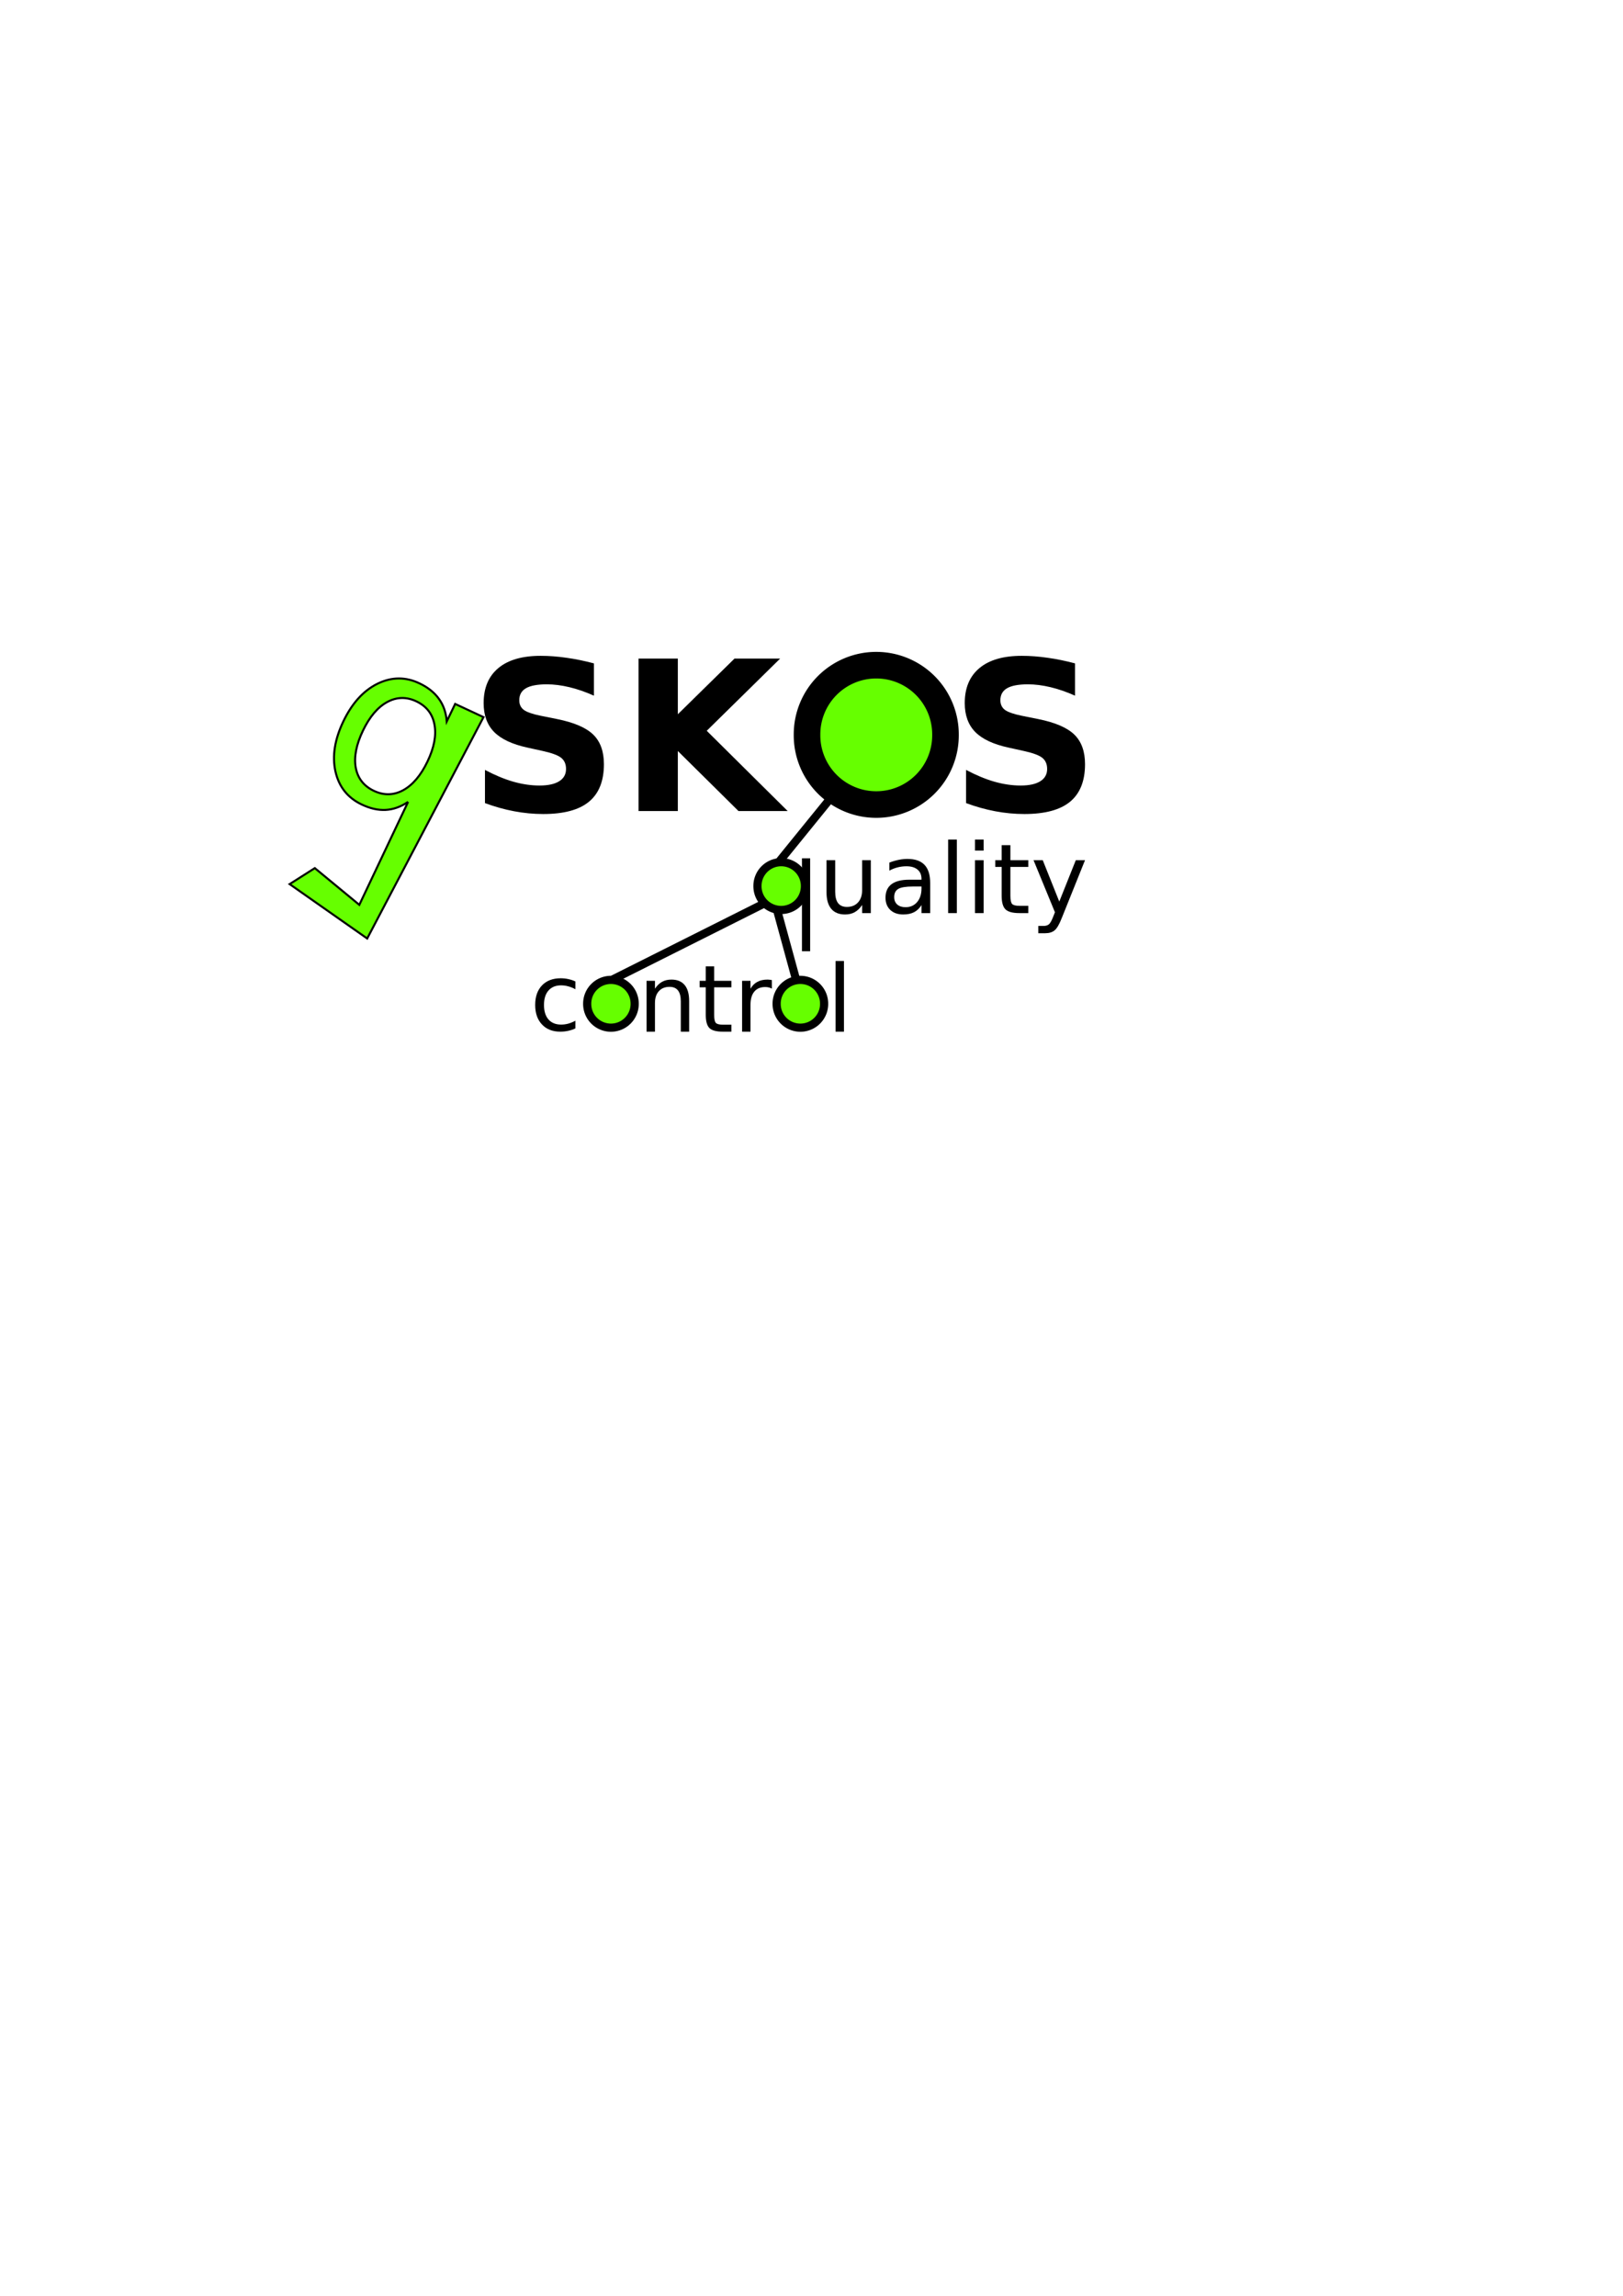 <?xml version="1.0" encoding="UTF-8" standalone="no"?>
<!-- Created with Inkscape (http://www.inkscape.org/) -->

<svg
   xmlns:dc="http://purl.org/dc/elements/1.1/"
   xmlns:cc="http://creativecommons.org/ns#"
   xmlns:rdf="http://www.w3.org/1999/02/22-rdf-syntax-ns#"
   xmlns:svg="http://www.w3.org/2000/svg"
   xmlns="http://www.w3.org/2000/svg"
   xmlns:sodipodi="http://sodipodi.sourceforge.net/DTD/sodipodi-0.dtd"
   xmlns:inkscape="http://www.inkscape.org/namespaces/inkscape"
   width="210mm"
   height="297mm"
   id="svg2"
   version="1.1"
   inkscape:version="0.48.4 r9939"
   sodipodi:docname="qskos_logo.svg">
  <defs
     id="defs4" />
  <sodipodi:namedview
     id="base"
     pagecolor="#ffffff"
     bordercolor="#666666"
     borderopacity="1.0"
     inkscape:pageopacity="0.0"
     inkscape:pageshadow="2"
     inkscape:zoom="0.7"
     inkscape:cx="292.21949"
     inkscape:cy="599.9546"
     inkscape:document-units="px"
     inkscape:current-layer="layer1"
     showgrid="false"
     inkscape:window-width="1265"
     inkscape:window-height="933"
     inkscape:window-x="1824"
     inkscape:window-y="51"
     inkscape:window-maximized="0"
     showguides="true"
     inkscape:guide-bbox="true">
    <sodipodi:guide
       orientation="1,0"
       position="133.34,683.116"
       id="guide5458" />
  </sodipodi:namedview>
  <g
     inkscape:label="Ebene 1"
     inkscape:groupmode="layer"
     id="layer1">
    <path
       inkscape:connector-curvature="0"
       id="path4044"
       style="font-size:102.26px;font-style:normal;font-weight:bold;line-height:125%;letter-spacing:0px;word-spacing:0px;fill:#000000;fill-opacity:1;stroke:none;font-family:Sans;-inkscape-font-specification:Sans Bold"
       d="m 290.44,324.359 0,15.778 c -4.094,-1.831 -8.089,-3.212 -11.984,-4.144 -3.895,-0.932 -7.573,-1.398 -11.035,-1.398 -4.594,6e-5 -7.989,0.633 -10.186,1.897 -2.197,1.265 -3.296,3.229 -3.295,5.892 -2e-5,1.997 0.732,3.562 2.197,4.694 1.498,1.099 4.194,2.047 8.089,2.846 l 8.189,1.648 c 8.289,1.664 14.181,4.194 17.676,7.59 3.495,3.395 5.243,8.222 5.243,14.48 -7e-5,8.222 -2.447,14.347 -7.34,18.375 -4.86,3.995 -12.3,5.992 -22.319,5.992 -4.727,0 -9.47,-0.449 -14.231,-1.348 -4.76,-0.899 -9.52,-2.23 -14.28,-3.995 l 0,-16.228 c 4.76,2.53 9.354,4.444 13.781,5.742 4.461,1.265 8.755,1.897 12.882,1.897 4.194,10e-6 7.406,-0.699 9.637,-2.097 2.23,-1.398 3.345,-3.395 3.345,-5.992 -5e-5,-2.33 -0.766,-4.128 -2.297,-5.393 -1.498,-1.265 -4.511,-2.397 -9.038,-3.395 l -7.44,-1.648 c -7.456,-1.598 -12.916,-4.144 -16.378,-7.64 -3.429,-3.495 -5.143,-8.205 -5.143,-14.131 -1e-5,-7.423 2.397,-13.132 7.19,-17.127 4.793,-3.994 11.684,-5.992 20.672,-5.992 4.094,8e-5 8.305,0.316 12.633,0.949 4.327,0.599 8.805,1.515 13.432,2.746"
       inkscape:export-filename="/home/christian/Downloads/qskos_logo.png"
       inkscape:export-xdpi="178.53331"
       inkscape:export-ydpi="178.53331" />
    <path
       inkscape:connector-curvature="0"
       id="path4046"
       style="font-size:102.26px;font-style:normal;font-weight:bold;line-height:125%;letter-spacing:0px;word-spacing:0px;fill:#000000;fill-opacity:1;stroke:none;font-family:Sans;-inkscape-font-specification:Sans Bold"
       d="m 312.26,322.012 19.224,0 0,27.213 27.712,-27.213 22.319,0 -35.901,35.302 39.596,39.246 -24.067,0 -29.659,-29.36 0,29.36 -19.224,0 0,-74.548"
       inkscape:export-filename="/home/christian/Downloads/qskos_logo.png"
       inkscape:export-xdpi="178.53331"
       inkscape:export-ydpi="178.53331" />
    <path
       inkscape:connector-curvature="0"
       id="path4050"
       style="font-size:102.26px;font-style:normal;font-weight:bold;line-height:125%;letter-spacing:0px;word-spacing:0px;fill:#000000;fill-opacity:1;stroke:none;font-family:Sans;-inkscape-font-specification:Sans Bold"
       d="m 525.718,324.359 0,15.778 c -4.094,-1.831 -8.089,-3.212 -11.984,-4.144 -3.895,-0.932 -7.573,-1.398 -11.035,-1.398 -4.594,6e-5 -7.989,0.633 -10.186,1.897 -2.197,1.265 -3.296,3.229 -3.295,5.892 -3e-5,1.997 0.732,3.562 2.197,4.694 1.498,1.099 4.194,2.047 8.089,2.846 l 8.189,1.648 c 8.289,1.664 14.181,4.194 17.676,7.59 3.495,3.395 5.243,8.222 5.243,14.48 -7e-5,8.222 -2.447,14.347 -7.34,18.375 -4.86,3.995 -12.3,5.992 -22.319,5.992 -4.727,0 -9.47,-0.449 -14.231,-1.348 -4.76,-0.899 -9.52,-2.23 -14.28,-3.995 l 0,-16.228 c 4.76,2.53 9.354,4.444 13.781,5.742 4.461,1.265 8.755,1.897 12.882,1.897 4.194,10e-6 7.406,-0.699 9.637,-2.097 2.23,-1.398 3.345,-3.395 3.345,-5.992 -5e-5,-2.33 -0.766,-4.128 -2.297,-5.393 -1.498,-1.265 -4.511,-2.397 -9.038,-3.395 l -7.44,-1.648 c -7.456,-1.598 -12.916,-4.144 -16.378,-7.64 -3.429,-3.495 -5.143,-8.205 -5.143,-14.131 -10e-6,-7.423 2.397,-13.132 7.19,-17.127 4.793,-3.994 11.684,-5.992 20.672,-5.992 4.094,8e-5 8.305,0.316 12.633,0.949 4.327,0.599 8.805,1.515 13.432,2.746"
       inkscape:export-filename="/home/christian/Downloads/qskos_logo.png"
       inkscape:export-xdpi="178.53331"
       inkscape:export-ydpi="178.53331" />
    <path
       inkscape:connector-curvature="0"
       id="path4169"
       style="font-size:47.307px;font-style:normal;font-weight:normal;line-height:125%;letter-spacing:0px;word-spacing:0px;fill:#000000;fill-opacity:1;stroke:none;font-family:Sans"
       d="m 404.191,436.245 0,-15.661 4.25,0 0,15.499 c 0,2.448 0.477,4.289 1.432,5.521 0.955,1.217 2.387,1.825 4.296,1.825 2.294,0 4.104,-0.731 5.428,-2.194 1.34,-1.463 2.01,-3.457 2.01,-5.983 l 0,-14.668 4.25,0 0,25.871 -4.25,0 0,-3.973 c -1.032,1.571 -2.233,2.741 -3.603,3.511 -1.355,0.755 -2.934,1.132 -4.735,1.132 -2.972,0 -5.228,-0.924 -6.768,-2.772 -1.54,-1.848 -2.31,-4.55 -2.31,-8.108 m 10.695,-16.285 0,0"
       inkscape:export-filename="/home/christian/Downloads/qskos_logo.png"
       inkscape:export-xdpi="178.53331"
       inkscape:export-ydpi="178.53331" />
    <path
       inkscape:connector-curvature="0"
       id="path4171"
       style="font-size:47.307px;font-style:normal;font-weight:normal;line-height:125%;letter-spacing:0px;word-spacing:0px;fill:#000000;fill-opacity:1;stroke:none;font-family:Sans"
       d="m 446.416,433.45 c -3.434,2e-5 -5.813,0.393 -7.138,1.178 -1.324,0.785 -1.987,2.125 -1.987,4.019 -10e-6,1.509 0.493,2.71 1.478,3.603 1.001,0.878 2.356,1.317 4.065,1.317 2.356,0 4.242,-0.832 5.659,-2.495 1.432,-1.679 2.148,-3.904 2.148,-6.676 l 0,-0.947 -4.227,0 m 8.477,-1.756 0,14.76 -4.25,0 0,-3.927 c -0.97,1.571 -2.179,2.733 -3.627,3.488 -1.448,0.739 -3.218,1.109 -5.313,1.109 -2.649,0 -4.758,-0.739 -6.329,-2.217 -1.555,-1.494 -2.333,-3.488 -2.333,-5.983 0,-2.91 0.97,-5.105 2.91,-6.583 1.956,-1.478 4.866,-2.217 8.731,-2.217 l 5.96,0 0,-0.416 c -2e-5,-1.956 -0.647,-3.465 -1.94,-4.527 -1.278,-1.078 -3.08,-1.617 -5.405,-1.617 -1.478,2e-5 -2.918,0.177 -4.319,0.531 -1.401,0.354 -2.749,0.885 -4.042,1.594 l 0,-3.927 c 1.555,-0.601 3.064,-1.047 4.527,-1.34 1.463,-0.308 2.887,-0.462 4.273,-0.462 3.742,3e-5 6.537,0.97 8.385,2.91 1.848,1.94 2.772,4.882 2.772,8.824"
       inkscape:export-filename="/home/christian/Downloads/qskos_logo.png"
       inkscape:export-xdpi="178.53331"
       inkscape:export-ydpi="178.53331" />
    <path
       inkscape:connector-curvature="0"
       id="path4173"
       style="font-size:47.307px;font-style:normal;font-weight:normal;line-height:125%;letter-spacing:0px;word-spacing:0px;fill:#000000;fill-opacity:1;stroke:none;font-family:Sans"
       d="m 463.671,410.512 4.25,0 0,35.942 -4.25,0 0,-35.942"
       inkscape:export-filename="/home/christian/Downloads/qskos_logo.png"
       inkscape:export-xdpi="178.53331"
       inkscape:export-ydpi="178.53331" />
    <path
       inkscape:connector-curvature="0"
       id="path4175"
       style="font-size:47.307px;font-style:normal;font-weight:normal;line-height:125%;letter-spacing:0px;word-spacing:0px;fill:#000000;fill-opacity:1;stroke:none;font-family:Sans"
       d="m 476.791,420.583 4.25,0 0,25.871 -4.25,0 0,-25.871 m 0,-10.071 4.25,0 0,5.382 -4.25,0 0,-5.382"
       inkscape:export-filename="/home/christian/Downloads/qskos_logo.png"
       inkscape:export-xdpi="178.53331"
       inkscape:export-ydpi="178.53331" />
    <path
       inkscape:connector-curvature="0"
       id="path4177"
       style="font-size:47.307px;font-style:normal;font-weight:normal;line-height:125%;letter-spacing:0px;word-spacing:0px;fill:#000000;fill-opacity:1;stroke:none;font-family:Sans"
       d="m 494.115,413.238 0,7.345 8.754,0 0,3.303 -8.754,0 0,14.044 c -10e-6,2.11 0.285,3.465 0.855,4.065 0.585,0.601 1.763,0.901 3.534,0.901 l 4.366,0 0,3.557 -4.366,0 c -3.28,0 -5.544,-0.608 -6.791,-1.825 -1.247,-1.232 -1.871,-3.465 -1.871,-6.699 l 0,-14.044 -3.118,0 0,-3.303 3.118,0 0,-7.345 4.273,0"
       inkscape:export-filename="/home/christian/Downloads/qskos_logo.png"
       inkscape:export-xdpi="178.53331"
       inkscape:export-ydpi="178.53331" />
    <path
       inkscape:connector-curvature="0"
       id="path4179"
       style="font-size:47.307px;font-style:normal;font-weight:normal;line-height:125%;letter-spacing:0px;word-spacing:0px;fill:#000000;fill-opacity:1;stroke:none;font-family:Sans"
       d="m 519.246,448.857 c -1.201,3.08 -2.372,5.089 -3.511,6.029 -1.14,0.939 -2.664,1.409 -4.574,1.409 l -3.396,0 0,-3.557 2.495,0 c 1.17,-10e-6 2.079,-0.277 2.726,-0.832 0.647,-0.554 1.363,-1.863 2.148,-3.927 l 0.762,-1.94 -10.464,-25.455 4.504,0 8.085,20.235 8.085,-20.235 4.504,0 -11.365,28.273"
       inkscape:export-filename="/home/christian/Downloads/qskos_logo.png"
       inkscape:export-xdpi="178.53331"
       inkscape:export-ydpi="178.53331" />
    <path
       style="fill:none;stroke:#000000;stroke-width:4;stroke-linecap:square;stroke-linejoin:miter;stroke-miterlimit:4;stroke-opacity:1;stroke-dasharray:none"
       d="m 394.185,421.658 0,41.429"
       id="path4206"
       inkscape:connector-curvature="0"
       inkscape:export-filename="/home/christian/Downloads/qskos_logo.png"
       inkscape:export-xdpi="178.53331"
       inkscape:export-ydpi="178.53331" />
    <path
       inkscape:connector-curvature="0"
       id="path4057"
       style="font-size:45.476px;font-style:normal;font-weight:normal;line-height:125%;letter-spacing:0px;word-spacing:0px;fill:#000000;fill-opacity:1;stroke:none;font-family:Sans"
       d="m 281.394,479.871 0,3.819 c -1.155,-0.637 -2.317,-1.11 -3.486,-1.421 -1.155,-0.326 -2.324,-0.488 -3.508,-0.489 -2.65,10e-6 -4.708,0.844 -6.173,2.531 -1.466,1.673 -2.198,4.027 -2.198,7.061 0,3.035 0.733,5.396 2.198,7.083 1.466,1.673 3.523,2.509 6.173,2.509 1.184,0 2.354,-0.155 3.508,-0.466 1.169,-0.326 2.332,-0.807 3.486,-1.443 l 0,3.775 c -1.14,0.533 -2.324,0.933 -3.553,1.199 -1.214,0.266 -2.509,0.4 -3.886,0.4 -3.745,0 -6.721,-1.177 -8.926,-3.531 -2.206,-2.354 -3.309,-5.529 -3.309,-9.526 -1e-5,-4.056 1.11,-7.246 3.331,-9.57 2.235,-2.324 5.292,-3.486 9.171,-3.486 1.258,2e-5 2.487,0.133 3.686,0.4 1.199,0.252 2.361,0.637 3.486,1.155" />
    <path
       inkscape:connector-curvature="0"
       id="path4061"
       style="font-size:45.476px;font-style:normal;font-weight:normal;line-height:125%;letter-spacing:0px;word-spacing:0px;fill:#000000;fill-opacity:1;stroke:none;font-family:Sans"
       d="m 337.018,489.419 0,15.011 -4.086,0 0,-14.877 c -2e-5,-2.354 -0.459,-4.115 -1.377,-5.285 -0.918,-1.169 -2.295,-1.754 -4.13,-1.754 -2.206,2e-5 -3.945,0.703 -5.218,2.11 -1.273,1.406 -1.91,3.323 -1.91,5.751 l 0,14.056 -4.108,0 0,-24.87 4.108,0 0,3.864 c 0.977,-1.495 2.124,-2.613 3.442,-3.353 1.332,-0.74 2.864,-1.11 4.596,-1.11 2.857,2e-5 5.018,0.888 6.484,2.665 1.466,1.762 2.198,4.36 2.198,7.794" />
    <path
       inkscape:connector-curvature="0"
       id="path4063"
       style="font-size:45.476px;font-style:normal;font-weight:normal;line-height:125%;letter-spacing:0px;word-spacing:0px;fill:#000000;fill-opacity:1;stroke:none;font-family:Sans"
       d="m 349.253,472.499 0,7.061 8.416,0 0,3.175 -8.416,0 0,13.501 c -1e-5,2.028 0.274,3.331 0.822,3.908 0.563,0.577 1.695,0.866 3.397,0.866 l 4.197,0 0,3.42 -4.197,0 c -3.153,0 -5.329,-0.585 -6.528,-1.754 -1.199,-1.184 -1.799,-3.331 -1.799,-6.439 l 0,-13.501 -2.998,0 0,-3.175 2.998,0 0,-7.061 4.108,0" />
    <path
       inkscape:connector-curvature="0"
       id="path4065"
       style="font-size:45.476px;font-style:normal;font-weight:normal;line-height:125%;letter-spacing:0px;word-spacing:0px;fill:#000000;fill-opacity:1;stroke:none;font-family:Sans"
       d="m 377.475,483.379 c -0.459,-0.266 -0.962,-0.459 -1.51,-0.577 -0.533,-0.133 -1.125,-0.2 -1.776,-0.2 -2.309,1e-5 -4.086,0.755 -5.329,2.265 -1.229,1.495 -1.843,3.649 -1.843,6.462 l 0,13.101 -4.108,0 0,-24.87 4.108,0 0,3.864 c 0.859,-1.51 1.976,-2.628 3.353,-3.353 1.377,-0.74 3.049,-1.11 5.018,-1.11 0.281,10e-6 0.592,0.022 0.933,0.067 0.34,0.03 0.718,0.082 1.132,0.155 l 0.022,4.197" />
    <path
       inkscape:connector-curvature="0"
       id="path4069"
       style="font-size:45.476px;font-style:normal;font-weight:normal;line-height:125%;letter-spacing:0px;word-spacing:0px;fill:#000000;fill-opacity:1;stroke:none;font-family:Sans"
       d="m 408.629,469.879 4.086,0 0,34.551 -4.086,0 0,-34.551" />
    <path
       style="font-size:1197.366px;font-style:normal;font-weight:normal;line-height:125%;letter-spacing:0px;word-spacing:0px;fill:#66ff00;fill-opacity:1;stroke:#000000;stroke-width:1;stroke-miterlimit:4;stroke-opacity:1;stroke-dasharray:none;font-family:Sans"
       sodipodi:nodetypes="ccsccccccccscsccccccccccc"
       inkscape:connector-curvature="0"
       id="path4111"
       d="m 177.494,357.241 c -3.271,6.807 -4.449,12.823 -3.535,18.05 0.964,5.209 3.893,8.99 8.789,11.342 4.895,2.352 9.678,2.277 14.347,-0.226 4.685,-2.536 8.663,-7.208 11.934,-14.014 3.27,-6.807 4.424,-12.814 3.46,-18.024 -0.948,-5.243 -3.869,-9.04 -8.765,-11.392 -4.895,-2.352 -9.686,-2.26 -14.371,0.276 -4.636,2.519 -8.589,7.181 -11.859,13.988 m 22.086,34.818 c -3.556,2.419 -7.221,3.732 -10.994,3.941 -3.724,0.192 -7.665,-0.711 -11.822,-2.709 -6.807,-3.271 -11.051,-8.653 -12.733,-16.147 -1.648,-7.478 -0.346,-15.643 3.907,-24.495 4.253,-8.852 9.814,-14.971 16.682,-18.356 6.902,-3.37 13.756,-3.419 20.563,-0.149 4.158,1.998 7.317,4.527 9.478,7.588 2.211,3.043 3.483,6.709 3.817,10.996 l 4.108,-8.55 13.86,6.463 -56.881,108.228 -37.923,-26.589 12.305,-7.824 21.771,17.955 23.862,-50.352" />
    <path
       sodipodi:type="arc"
       style="fill:#66ff00;stroke:#000000;stroke-width:9.504;stroke-miterlimit:4;stroke-opacity:1;stroke-dasharray:none"
       id="path4041"
       sodipodi:cx="219.70818"
       sodipodi:cy="242.72491"
       sodipodi:rx="24.748737"
       sodipodi:ry="24.748737"
       d="m 244.457,242.725 a 24.749,24.749 0 1 1 -49.497,0 24.749,24.749 0 1 1 49.497,0 z"
       transform="matrix(1.368,0,0,1.368,127.958,27.259)"
       inkscape:export-filename="/home/christian/Downloads/qskos_logo.png"
       inkscape:export-xdpi="178.53331"
       inkscape:export-ydpi="178.53331" />
    <path
       sodipodi:type="arc"
       style="fill:#66ff00;stroke:#000000;stroke-width:8.527;stroke-miterlimit:4;stroke-opacity:1;stroke-dasharray:none"
       id="path4041-8-7"
       sodipodi:cx="219.70818"
       sodipodi:cy="242.72491"
       sodipodi:rx="24.748737"
       sodipodi:ry="24.748737"
       d="m 244.457,242.725 a 24.749,24.749 0 1 1 -49.497,0 24.749,24.749 0 1 1 49.497,0 z"
       transform="matrix(0.469,0,0,0.469,278.988,319.404)"
       inkscape:export-filename="/home/christian/Downloads/qskos_logo.png"
       inkscape:export-xdpi="178.53331"
       inkscape:export-ydpi="178.53331" />
    <path
       sodipodi:type="arc"
       style="fill:#66ff00;stroke:#000000;stroke-width:8.527;stroke-miterlimit:4;stroke-opacity:1;stroke-dasharray:none"
       id="path4041-8-7-4"
       sodipodi:cx="219.70818"
       sodipodi:cy="242.72491"
       sodipodi:rx="24.748737"
       sodipodi:ry="24.748737"
       d="m 244.457,242.725 a 24.749,24.749 0 1 1 -49.497,0 24.749,24.749 0 1 1 49.497,0 z"
       transform="matrix(0.469,0,0,0.469,195.724,376.956)" />
    <path
       sodipodi:type="arc"
       style="fill:#66ff00;stroke:#000000;stroke-width:8.527;stroke-miterlimit:4;stroke-opacity:1;stroke-dasharray:none"
       id="path4041-8-7-4-6"
       sodipodi:cx="219.70818"
       sodipodi:cy="242.72491"
       sodipodi:rx="24.748737"
       sodipodi:ry="24.748737"
       d="m 244.457,242.725 a 24.749,24.749 0 1 1 -49.497,0 24.749,24.749 0 1 1 49.497,0 z"
       transform="matrix(0.469,0,0,0.469,288.367,376.956)" />
    <path
       style="fill:none;stroke:#000000;stroke-width:4;stroke-linecap:butt;stroke-linejoin:miter;stroke-miterlimit:4;stroke-opacity:1;stroke-dasharray:none"
       d="m 409.112,386.672 -28.284,34.85"
       id="path4276"
       inkscape:connector-curvature="0"
       sodipodi:nodetypes="cc"
       inkscape:export-filename="/home/christian/Downloads/qskos_logo.png"
       inkscape:export-xdpi="178.53331"
       inkscape:export-ydpi="178.53331" />
    <path
       style="fill:#ffcc00;stroke:#000000;stroke-width:4;stroke-linecap:butt;stroke-linejoin:miter;stroke-miterlimit:4;stroke-opacity:1;stroke-dasharray:none"
       d="m 373.251,441.978 -73.489,36.871"
       id="path4276-5"
       inkscape:connector-curvature="0"
       sodipodi:nodetypes="cc"
       inkscape:export-filename="/home/christian/Downloads/qskos_logo.png"
       inkscape:export-xdpi="178.53331"
       inkscape:export-ydpi="178.53331" />
    <path
       style="fill:none;stroke:#000000;stroke-width:4;stroke-linecap:butt;stroke-linejoin:miter;stroke-miterlimit:4;stroke-opacity:1;stroke-dasharray:none"
       d="m 379.817,444.25 9.596,35.103"
       id="path4276-0"
       inkscape:connector-curvature="0"
       sodipodi:nodetypes="cc"
       inkscape:export-filename="/home/christian/Downloads/qskos_logo.png"
       inkscape:export-xdpi="178.53331"
       inkscape:export-ydpi="178.53331" />
  </g>
</svg>
